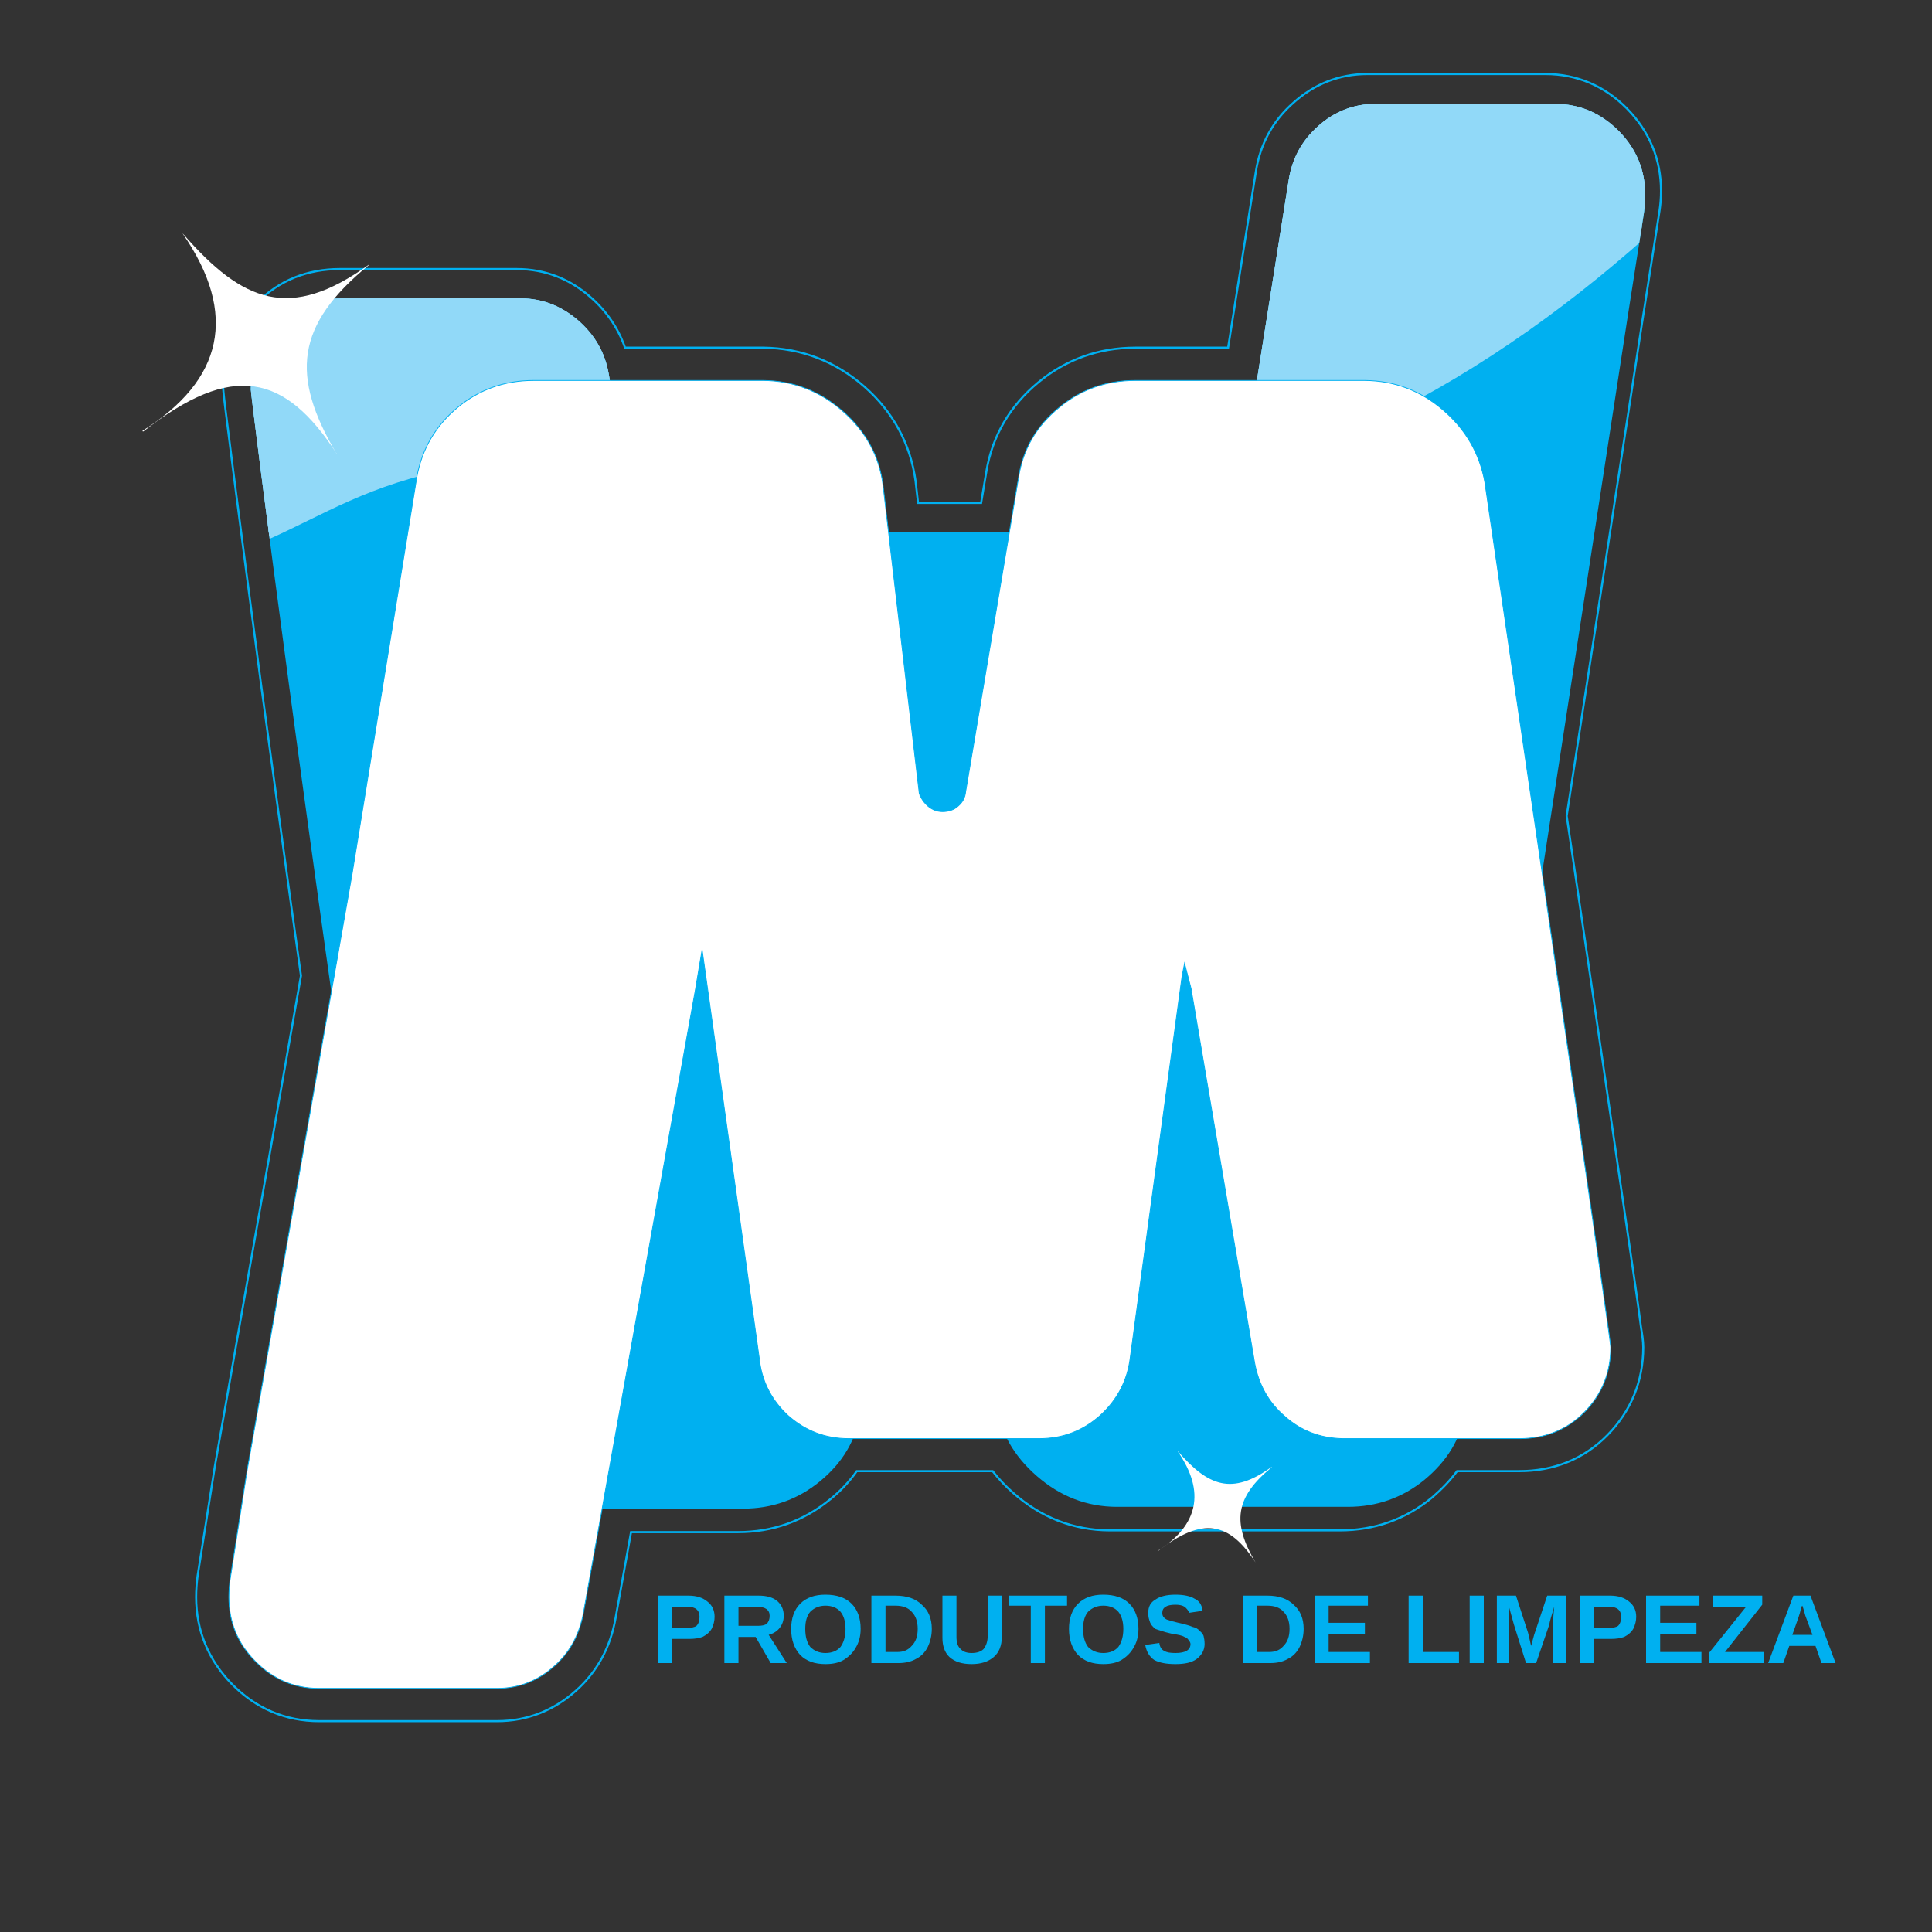 <svg xmlns="http://www.w3.org/2000/svg" xmlns:xlink="http://www.w3.org/1999/xlink" width="40" zoomAndPan="magnify" viewBox="0 0 30 30" height="40" preserveAspectRatio="xMidYMid meet" version="1.0"><rect x="0" y="0" width="30" height="30" fill="#333333" stroke="none"/><defs><g/><clipPath id="0adf0bb195"><path d="M 3.852 1.566 L 25.57 1.566 L 25.57 9 L 3.852 9 Z M 3.852 1.566 " clip-rule="nonzero"/></clipPath><clipPath id="b8f6319c67"><path d="M 3.895 6.051 C 3.895 5.656 4.031 5.32 4.305 5.047 C 4.578 4.773 4.918 4.633 5.32 4.633 L 8.086 4.633 C 8.43 4.633 8.727 4.758 8.98 4.977 C 9.234 5.199 9.395 5.473 9.453 5.812 L 10.668 12.957 L 10.766 13.348 L 10.809 13.148 L 11.617 9.516 C 11.695 9.168 11.812 8.863 12.082 8.621 C 12.352 8.379 12.672 8.258 13.031 8.258 L 16.012 8.258 C 16.375 8.258 16.691 8.379 16.957 8.621 C 17.227 8.863 17.332 9.168 17.406 9.516 L 18.297 13.559 L 18.398 12.957 L 20.012 2.789 C 20.066 2.453 20.219 2.18 20.469 1.957 C 20.719 1.734 21.016 1.613 21.359 1.613 L 24.141 1.613 C 24.527 1.613 24.855 1.754 25.133 2.031 C 25.41 2.309 25.547 2.645 25.547 3.031 C 25.547 3.129 25.539 3.215 25.531 3.281 L 25.266 4.973 L 23.766 14.727 L 22.754 21.902 C 22.691 22.344 22.461 22.695 22.121 22.977 C 21.777 23.258 21.379 23.398 20.93 23.398 L 17.344 23.398 C 16.875 23.398 16.461 23.234 16.102 22.922 C 15.746 22.613 15.516 22.23 15.473 21.773 L 14.918 16.043 L 14.918 16.07 C 14.918 15.977 14.883 15.891 14.805 15.816 C 14.734 15.738 14.645 15.699 14.543 15.699 C 14.449 15.699 14.367 15.727 14.301 15.785 C 14.234 15.844 14.199 15.918 14.188 16 L 13.359 21.93 C 13.297 22.367 13.074 22.723 12.73 23.004 C 12.387 23.285 11.988 23.426 11.535 23.426 L 7.953 23.426 C 7.488 23.426 7.078 23.266 6.727 22.965 C 6.379 22.664 6.148 22.293 6.082 21.848 C 4.758 13.004 3.895 6.145 3.895 6.051 " clip-rule="nonzero"/></clipPath><clipPath id="c20d7cab53"><path d="M 3.852 1.566 L 25.57 1.566 L 25.57 11 L 3.852 11 Z M 3.852 1.566 " clip-rule="nonzero"/></clipPath><clipPath id="bcb2981353"><path d="M 3.895 6.051 C 3.895 5.656 4.031 5.32 4.305 5.047 C 4.578 4.773 4.918 4.633 5.32 4.633 L 8.086 4.633 C 8.43 4.633 8.727 4.758 8.98 4.977 C 9.234 5.199 9.395 5.473 9.453 5.812 L 10.668 12.957 L 10.766 13.348 L 10.809 13.148 L 11.617 9.516 C 11.695 9.168 11.812 8.863 12.082 8.621 C 12.352 8.379 12.672 8.258 13.031 8.258 L 16.012 8.258 C 16.375 8.258 16.691 8.379 16.957 8.621 C 17.227 8.863 17.332 9.168 17.406 9.516 L 18.297 13.559 L 18.398 12.957 L 20.012 2.789 C 20.066 2.453 20.219 2.18 20.469 1.957 C 20.719 1.734 21.016 1.613 21.359 1.613 L 24.141 1.613 C 24.527 1.613 24.855 1.754 25.133 2.031 C 25.41 2.309 25.547 2.645 25.547 3.031 C 25.547 3.129 25.539 3.215 25.531 3.281 L 25.266 4.973 L 23.766 14.727 L 22.754 21.902 C 22.691 22.344 22.461 22.695 22.121 22.977 C 21.777 23.258 21.379 23.398 20.93 23.398 L 17.344 23.398 C 16.875 23.398 16.461 23.234 16.102 22.922 C 15.746 22.613 15.516 22.23 15.473 21.773 L 14.918 16.043 L 14.918 16.07 C 14.918 15.977 14.883 15.891 14.805 15.816 C 14.734 15.738 14.645 15.699 14.543 15.699 C 14.449 15.699 14.367 15.727 14.301 15.785 C 14.234 15.844 14.199 15.918 14.188 16 L 13.359 21.93 C 13.297 22.367 13.074 22.723 12.73 23.004 C 12.387 23.285 11.988 23.426 11.535 23.426 L 7.953 23.426 C 7.488 23.426 7.078 23.266 6.727 22.965 C 6.379 22.664 6.148 22.293 6.082 21.848 C 4.758 13.004 3.895 6.145 3.895 6.051 " clip-rule="nonzero"/></clipPath><clipPath id="56a4fdca50"><path d="M 3.852 1.566 L 25.57 1.566 L 25.57 9 L 3.852 9 Z M 3.852 1.566 " clip-rule="nonzero"/></clipPath><clipPath id="cd12c4d313"><path d="M 3.895 6.051 C 3.895 5.656 4.031 5.32 4.305 5.047 C 4.578 4.773 4.918 4.633 5.32 4.633 L 8.086 4.633 C 8.43 4.633 8.727 4.758 8.98 4.977 C 9.234 5.199 9.395 5.473 9.453 5.812 L 10.668 12.957 L 10.766 13.348 L 10.809 13.148 L 11.617 9.516 C 11.695 9.168 11.812 8.863 12.082 8.621 C 12.352 8.379 12.672 8.258 13.031 8.258 L 16.012 8.258 C 16.375 8.258 16.691 8.379 16.957 8.621 C 17.227 8.863 17.332 9.168 17.406 9.516 L 18.297 13.559 L 18.398 12.957 L 20.012 2.789 C 20.066 2.453 20.219 2.18 20.469 1.957 C 20.719 1.734 21.016 1.613 21.359 1.613 L 24.141 1.613 C 24.527 1.613 24.855 1.754 25.133 2.031 C 25.41 2.309 25.547 2.645 25.547 3.031 C 25.547 3.129 25.539 3.215 25.531 3.281 L 25.266 4.973 L 23.766 14.727 L 22.754 21.902 C 22.691 22.344 22.461 22.695 22.121 22.977 C 21.777 23.258 21.379 23.398 20.93 23.398 L 17.344 23.398 C 16.875 23.398 16.461 23.234 16.102 22.922 C 15.746 22.613 15.516 22.23 15.473 21.773 L 14.918 16.043 L 14.918 16.07 C 14.918 15.977 14.883 15.891 14.805 15.816 C 14.734 15.738 14.645 15.699 14.543 15.699 C 14.449 15.699 14.367 15.727 14.301 15.785 C 14.234 15.844 14.199 15.918 14.188 16 L 13.359 21.93 C 13.297 22.367 13.074 22.723 12.73 23.004 C 12.387 23.285 11.988 23.426 11.535 23.426 L 7.953 23.426 C 7.488 23.426 7.078 23.266 6.727 22.965 C 6.379 22.664 6.148 22.293 6.082 21.848 C 4.758 13.004 3.895 6.145 3.895 6.051 " clip-rule="nonzero"/></clipPath><clipPath id="d2f44b0080"><path d="M 3.852 1.566 L 25.57 1.566 L 25.57 11 L 3.852 11 Z M 3.852 1.566 " clip-rule="nonzero"/></clipPath><clipPath id="75699283eb"><path d="M 3.895 6.051 C 3.895 5.656 4.031 5.32 4.305 5.047 C 4.578 4.773 4.918 4.633 5.32 4.633 L 8.086 4.633 C 8.43 4.633 8.727 4.758 8.98 4.977 C 9.234 5.199 9.395 5.473 9.453 5.812 L 10.668 12.957 L 10.766 13.348 L 10.809 13.148 L 11.617 9.516 C 11.695 9.168 11.812 8.863 12.082 8.621 C 12.352 8.379 12.672 8.258 13.031 8.258 L 16.012 8.258 C 16.375 8.258 16.691 8.379 16.957 8.621 C 17.227 8.863 17.332 9.168 17.406 9.516 L 18.297 13.559 L 18.398 12.957 L 20.012 2.789 C 20.066 2.453 20.219 2.18 20.469 1.957 C 20.719 1.734 21.016 1.613 21.359 1.613 L 24.141 1.613 C 24.527 1.613 24.855 1.754 25.133 2.031 C 25.41 2.309 25.547 2.645 25.547 3.031 C 25.547 3.129 25.539 3.215 25.531 3.281 L 25.266 4.973 L 23.766 14.727 L 22.754 21.902 C 22.691 22.344 22.461 22.695 22.121 22.977 C 21.777 23.258 21.379 23.398 20.93 23.398 L 17.344 23.398 C 16.875 23.398 16.461 23.234 16.102 22.922 C 15.746 22.613 15.516 22.23 15.473 21.773 L 14.918 16.043 L 14.918 16.07 C 14.918 15.977 14.883 15.891 14.805 15.816 C 14.734 15.738 14.645 15.699 14.543 15.699 C 14.449 15.699 14.367 15.727 14.301 15.785 C 14.234 15.844 14.199 15.918 14.188 16 L 13.359 21.93 C 13.297 22.367 13.074 22.723 12.73 23.004 C 12.387 23.285 11.988 23.426 11.535 23.426 L 7.953 23.426 C 7.488 23.426 7.078 23.266 6.727 22.965 C 6.379 22.664 6.148 22.293 6.082 21.848 C 4.758 13.004 3.895 6.145 3.895 6.051 " clip-rule="nonzero"/></clipPath></defs><path stroke-linecap="butt" transform="matrix(0.057, 0, 0, -0.057, -3.196, 40.543)" fill="none" stroke-linejoin="miter" d="M 289.466 310.513 C 287.489 307.698 285.103 305.158 282.308 302.892 C 275.014 296.92 266.561 293.899 257.085 293.899 L 227.977 293.899 L 223.75 270.42 C 222.387 262.663 218.842 255.935 212.98 250.717 C 206.912 245.294 199.618 242.41 191.506 242.41 L 142.969 242.41 C 133.767 242.41 125.791 245.912 119.315 252.433 C 112.907 258.955 109.498 267.056 109.498 276.187 C 109.498 278.109 109.635 280.1 109.907 282.022 L 114.611 311.886 L 138.061 445.482 C 134.38 471.707 130.835 497.932 127.29 524.088 C 124.7 543.791 122.11 563.425 119.587 583.128 C 118.906 588.483 118.224 593.907 117.542 599.33 C 117.338 601.321 116.861 604.204 116.861 606.195 C 116.861 614.845 119.928 622.534 125.995 628.713 C 132.13 634.96 139.902 637.981 148.628 637.981 L 196.892 637.981 C 204.527 637.981 211.344 635.304 217.07 630.223 C 221.364 626.447 224.5 621.848 226.341 616.562 L 264.107 616.562 C 274.469 616.424 283.74 612.786 291.579 605.921 C 299.282 599.124 304.054 590.543 305.486 580.245 L 306.167 574.272 L 323.346 574.272 L 324.778 582.854 C 326.414 592.602 331.254 600.772 338.889 607.088 C 346.524 613.404 355.454 616.562 365.339 616.562 L 390.629 616.562 L 398.196 664.549 C 399.355 671.963 402.764 678.348 408.422 683.291 C 414.08 688.371 420.897 691.117 428.532 691.117 L 477.068 691.117 C 485.726 691.117 493.225 687.822 499.292 681.712 C 505.359 675.533 508.563 667.913 508.563 659.263 C 508.563 657.478 508.426 655.624 508.154 653.839 L 503.518 624.113 L 482.863 489.007 C 486.953 461.272 491.043 433.468 495.065 405.664 C 497.247 390.835 499.36 376.006 501.541 361.178 C 502.087 357.333 502.632 353.557 503.109 349.713 C 503.382 348.065 503.723 345.937 503.723 344.289 C 503.723 335.09 500.451 326.92 493.974 320.33 C 487.498 313.739 479.25 310.513 469.979 310.513 L 453.005 310.513 C 451.096 307.904 448.778 305.57 446.256 303.373 C 438.962 297.332 430.44 294.38 421.033 294.38 L 358.453 294.38 C 348.501 294.38 339.639 297.949 332.208 304.471 C 330.095 306.325 328.186 308.316 326.482 310.513 Z M 289.466 310.513 " stroke="#00b0f0" stroke-width="0.567" stroke-opacity="1" stroke-miterlimit="22.926"/><path fill="#00b0f0" d="M 3.895 6.051 C 3.895 5.656 4.031 5.32 4.305 5.047 C 4.578 4.773 4.918 4.633 5.32 4.633 L 8.086 4.633 C 8.43 4.633 8.727 4.758 8.98 4.977 C 9.234 5.199 9.395 5.473 9.453 5.812 L 10.668 12.957 L 10.766 13.348 L 10.809 13.148 L 11.617 9.516 C 11.695 9.168 11.812 8.863 12.082 8.621 C 12.352 8.379 12.672 8.258 13.031 8.258 L 16.012 8.258 C 16.375 8.258 16.691 8.379 16.957 8.621 C 17.227 8.863 17.332 9.168 17.406 9.516 L 18.297 13.559 L 18.398 12.957 L 20.012 2.789 C 20.066 2.453 20.219 2.18 20.469 1.957 C 20.719 1.734 21.016 1.613 21.359 1.613 L 24.141 1.613 C 24.527 1.613 24.855 1.754 25.133 2.031 C 25.41 2.309 25.547 2.645 25.547 3.031 C 25.547 3.129 25.539 3.215 25.531 3.281 L 25.266 4.973 L 23.766 14.727 L 22.754 21.902 C 22.691 22.344 22.461 22.695 22.121 22.977 C 21.777 23.258 21.379 23.398 20.93 23.398 L 17.344 23.398 C 16.875 23.398 16.461 23.234 16.102 22.922 C 15.746 22.613 15.516 22.23 15.473 21.773 L 14.918 16.043 L 14.918 16.07 C 14.918 15.977 14.883 15.891 14.805 15.816 C 14.734 15.738 14.645 15.699 14.543 15.699 C 14.449 15.699 14.367 15.727 14.301 15.785 C 14.234 15.844 14.199 15.918 14.188 16 L 13.359 21.93 C 13.297 22.367 13.074 22.723 12.73 23.004 C 12.387 23.285 11.988 23.426 11.535 23.426 L 7.953 23.426 C 7.488 23.426 7.078 23.266 6.727 22.965 C 6.379 22.664 6.148 22.293 6.082 21.848 C 4.758 13.004 3.895 6.145 3.895 6.051 " fill-opacity="1" fill-rule="nonzero"/><g clip-path="url(#0adf0bb195)"><g clip-path="url(#b8f6319c67)"><path fill="#91d9f8" d="M 0.926 8.984 C 1.102 -2.422 10.199 -5.34 28.211 0.234 C 26.266 2.629 23.629 5.277 20.098 6.688 C 17.457 7.746 11.121 6.539 7.594 7.047 C 4.633 7.473 4.512 8.945 0.926 8.984 Z M 0.926 8.984 " fill-opacity="1" fill-rule="evenodd"/></g></g><g clip-path="url(#c20d7cab53)"><g clip-path="url(#bcb2981353)"><path stroke-linecap="butt" transform="matrix(0.057, 0, 0, -0.057, -3.196, 40.543)" fill="none" stroke-linejoin="miter" d="M 71.937 554.638 C 75.004 755.101 233.771 806.383 548.101 708.417 C 514.153 666.334 468.138 619.788 406.513 595.005 C 360.43 576.4 249.859 597.614 188.302 588.689 C 136.63 581.206 134.516 555.324 71.937 554.638 Z M 71.937 554.638 " stroke="#91d9f8" stroke-width="0.567" stroke-opacity="1" stroke-miterlimit="22.926"/></g></g><g clip-path="url(#56a4fdca50)"><g clip-path="url(#cd12c4d313)"><path fill="#91d9f8" d="M 0.875 8.992 C 1.289 -2.406 10.441 -5.137 28.336 0.805 C 26.34 3.156 23.648 5.75 20.09 7.09 C 17.43 8.094 11.117 6.758 7.578 7.191 C 4.609 7.555 4.461 9.027 0.875 8.992 Z M 0.875 8.992 " fill-opacity="1" fill-rule="evenodd"/></g></g><g clip-path="url(#d2f44b0080)"><g clip-path="url(#75699283eb)"><path stroke-linecap="butt" transform="matrix(0.057, 0, 0, -0.057, -3.196, 40.543)" fill="none" stroke-linejoin="miter" d="M 71.051 554.501 C 78.277 754.826 237.998 802.813 550.282 698.394 C 515.448 657.066 468.479 611.481 406.377 587.934 C 359.953 570.29 249.791 593.769 188.03 586.149 C 136.221 579.764 133.63 553.883 71.051 554.501 Z M 71.051 554.501 " stroke="#91d9f8" stroke-width="0.567" stroke-opacity="1" stroke-miterlimit="22.926"/></g></g><path stroke-linecap="butt" transform="matrix(0.057, 0, 0, -0.057, -3.196, 40.543)" fill-opacity="1" fill="#ffffff" fill-rule="nonzero" stroke-linejoin="miter" d="M 494.861 344.289 C 494.861 337.356 492.475 331.451 487.703 326.577 C 482.931 321.772 477 319.369 469.979 319.369 L 421.715 319.369 C 415.716 319.506 410.467 321.497 406.104 325.41 C 401.605 329.255 398.946 334.129 397.855 340.033 L 380.54 441.981 L 378.768 448.846 L 378.086 445.344 L 363.975 341.475 C 363.225 335.227 360.498 330.01 355.795 325.685 C 351.091 321.497 345.569 319.369 339.23 319.369 L 287.216 319.369 C 280.945 319.369 275.423 321.497 270.719 325.685 C 266.084 330.01 263.493 335.227 262.88 341.475 L 247.337 452.553 L 245.565 441.981 L 215.025 271.999 C 213.934 266.095 211.412 261.221 207.049 257.376 C 202.686 253.463 197.505 251.335 191.506 251.335 L 142.969 251.335 C 136.221 251.335 130.494 253.806 125.654 258.681 C 120.814 263.555 118.428 269.39 118.428 276.187 C 118.428 277.972 118.565 279.482 118.701 280.649 L 123.337 310.375 L 151.968 473.08 L 169.624 581.343 C 171.055 589.032 174.736 595.28 180.667 600.223 C 186.598 605.165 193.551 607.637 201.459 607.637 L 263.97 607.637 C 272.151 607.568 279.445 604.754 285.648 599.261 C 291.92 593.769 295.601 587.11 296.624 579.078 L 306.372 496.215 L 306.372 496.696 C 306.372 495.048 306.985 493.607 308.281 492.234 C 309.576 490.861 311.144 490.174 312.848 490.174 C 314.484 490.174 315.984 490.655 317.074 491.684 C 318.302 492.714 318.983 494.018 319.12 495.529 L 333.572 581.343 C 334.799 589.032 338.48 595.28 344.547 600.223 C 350.478 605.165 357.431 607.637 365.339 607.637 L 427.85 607.637 C 436.03 607.568 443.12 604.822 449.255 599.536 C 455.39 594.25 459.14 587.728 460.571 579.902 C 483.408 424.474 494.861 345.937 494.861 344.289 Z M 494.861 344.289 " stroke="#00b0f0" stroke-width="0.216" stroke-opacity="1" stroke-miterlimit="22.926"/><g fill="#00b0f0" fill-opacity="1"><g transform="translate(10.112, 25.824)"><g><path d="M 0.984 -0.719 C 0.984 -0.656 0.969 -0.594 0.938 -0.531 C 0.906 -0.477 0.859 -0.438 0.797 -0.406 C 0.734 -0.383 0.664 -0.375 0.594 -0.375 L 0.328 -0.375 L 0.328 0 L 0.109 0 L 0.109 -1.047 L 0.578 -1.047 C 0.703 -1.047 0.801 -1.016 0.875 -0.953 C 0.945 -0.898 0.984 -0.82 0.984 -0.719 Z M 0.75 -0.719 C 0.75 -0.82 0.688 -0.875 0.562 -0.875 L 0.328 -0.875 L 0.328 -0.547 L 0.562 -0.547 C 0.625 -0.547 0.672 -0.555 0.703 -0.578 C 0.734 -0.609 0.75 -0.656 0.75 -0.719 Z M 0.75 -0.719 "/></g></g></g><g fill="#00b0f0" fill-opacity="1"><g transform="translate(11.139, 25.824)"><g><path d="M 0.828 0 L 0.594 -0.406 L 0.328 -0.406 L 0.328 0 L 0.109 0 L 0.109 -1.047 L 0.641 -1.047 C 0.766 -1.047 0.859 -1.02 0.922 -0.969 C 0.992 -0.914 1.031 -0.836 1.031 -0.734 C 1.031 -0.66 1.008 -0.598 0.969 -0.547 C 0.926 -0.492 0.867 -0.457 0.797 -0.438 L 1.078 0 Z M 0.812 -0.734 C 0.812 -0.828 0.742 -0.875 0.609 -0.875 L 0.328 -0.875 L 0.328 -0.578 L 0.625 -0.578 C 0.688 -0.578 0.734 -0.586 0.766 -0.609 C 0.797 -0.641 0.812 -0.68 0.812 -0.734 Z M 0.812 -0.734 "/></g></g></g><g fill="#00b0f0" fill-opacity="1"><g transform="translate(12.223, 25.824)"><g><path d="M 1.141 -0.531 C 1.141 -0.414 1.113 -0.316 1.062 -0.234 C 1.02 -0.16 0.957 -0.098 0.875 -0.047 C 0.801 -0.004 0.707 0.016 0.594 0.016 C 0.426 0.016 0.297 -0.031 0.203 -0.125 C 0.109 -0.227 0.062 -0.363 0.062 -0.531 C 0.062 -0.695 0.109 -0.828 0.203 -0.922 C 0.297 -1.016 0.426 -1.062 0.594 -1.062 C 0.77 -1.062 0.906 -1.016 1 -0.922 C 1.094 -0.828 1.141 -0.695 1.141 -0.531 Z M 0.906 -0.531 C 0.906 -0.645 0.879 -0.734 0.828 -0.797 C 0.773 -0.859 0.695 -0.891 0.594 -0.891 C 0.5 -0.891 0.422 -0.859 0.359 -0.797 C 0.305 -0.734 0.281 -0.645 0.281 -0.531 C 0.281 -0.414 0.305 -0.32 0.359 -0.25 C 0.422 -0.188 0.5 -0.156 0.594 -0.156 C 0.695 -0.156 0.773 -0.188 0.828 -0.25 C 0.879 -0.32 0.906 -0.414 0.906 -0.531 Z M 0.906 -0.531 "/></g></g></g><g fill="#00b0f0" fill-opacity="1"><g transform="translate(13.422, 25.824)"><g><path d="M 1.047 -0.531 C 1.047 -0.426 1.023 -0.332 0.984 -0.25 C 0.941 -0.164 0.879 -0.102 0.797 -0.062 C 0.723 -0.02 0.633 0 0.531 0 L 0.109 0 L 0.109 -1.047 L 0.484 -1.047 C 0.66 -1.047 0.797 -1 0.891 -0.906 C 0.992 -0.82 1.047 -0.695 1.047 -0.531 Z M 0.828 -0.531 C 0.828 -0.645 0.797 -0.734 0.734 -0.797 C 0.68 -0.859 0.598 -0.891 0.484 -0.891 L 0.328 -0.891 L 0.328 -0.172 L 0.516 -0.172 C 0.609 -0.172 0.68 -0.203 0.734 -0.266 C 0.797 -0.328 0.828 -0.414 0.828 -0.531 Z M 0.828 -0.531 "/></g></g></g><g fill="#00b0f0" fill-opacity="1"><g transform="translate(14.54, 25.824)"><g><path d="M 0.547 0.016 C 0.398 0.016 0.285 -0.02 0.203 -0.094 C 0.129 -0.164 0.094 -0.266 0.094 -0.391 L 0.094 -1.047 L 0.312 -1.047 L 0.312 -0.406 C 0.312 -0.32 0.332 -0.258 0.375 -0.219 C 0.414 -0.176 0.473 -0.156 0.547 -0.156 C 0.629 -0.156 0.691 -0.176 0.734 -0.219 C 0.773 -0.27 0.797 -0.336 0.797 -0.422 L 0.797 -1.047 L 1.016 -1.047 L 1.016 -0.406 C 1.016 -0.27 0.973 -0.164 0.891 -0.094 C 0.805 -0.02 0.691 0.016 0.547 0.016 Z M 0.547 0.016 "/></g></g></g><g fill="#00b0f0" fill-opacity="1"><g transform="translate(15.647, 25.824)"><g><path d="M 0.578 -0.891 L 0.578 0 L 0.359 0 L 0.359 -0.891 L 0.016 -0.891 L 0.016 -1.047 L 0.922 -1.047 L 0.922 -0.891 Z M 0.578 -0.891 "/></g></g></g><g fill="#00b0f0" fill-opacity="1"><g transform="translate(16.537, 25.824)"><g><path d="M 1.141 -0.531 C 1.141 -0.414 1.113 -0.316 1.062 -0.234 C 1.02 -0.16 0.957 -0.098 0.875 -0.047 C 0.801 -0.004 0.707 0.016 0.594 0.016 C 0.426 0.016 0.297 -0.031 0.203 -0.125 C 0.109 -0.227 0.062 -0.363 0.062 -0.531 C 0.062 -0.695 0.109 -0.828 0.203 -0.922 C 0.297 -1.016 0.426 -1.062 0.594 -1.062 C 0.77 -1.062 0.906 -1.016 1 -0.922 C 1.094 -0.828 1.141 -0.695 1.141 -0.531 Z M 0.906 -0.531 C 0.906 -0.645 0.879 -0.734 0.828 -0.797 C 0.773 -0.859 0.695 -0.891 0.594 -0.891 C 0.5 -0.891 0.422 -0.859 0.359 -0.797 C 0.305 -0.734 0.281 -0.645 0.281 -0.531 C 0.281 -0.414 0.305 -0.32 0.359 -0.25 C 0.422 -0.188 0.5 -0.156 0.594 -0.156 C 0.695 -0.156 0.773 -0.188 0.828 -0.25 C 0.879 -0.32 0.906 -0.414 0.906 -0.531 Z M 0.906 -0.531 "/></g></g></g><g fill="#00b0f0" fill-opacity="1"><g transform="translate(17.736, 25.824)"><g><path d="M 0.969 -0.297 C 0.969 -0.203 0.926 -0.125 0.844 -0.062 C 0.77 -0.008 0.66 0.016 0.516 0.016 C 0.379 0.016 0.27 -0.004 0.188 -0.047 C 0.113 -0.098 0.066 -0.176 0.047 -0.281 L 0.266 -0.312 C 0.273 -0.25 0.301 -0.207 0.344 -0.188 C 0.383 -0.164 0.441 -0.156 0.516 -0.156 C 0.672 -0.156 0.75 -0.203 0.75 -0.297 C 0.75 -0.316 0.738 -0.336 0.719 -0.359 C 0.707 -0.379 0.688 -0.395 0.656 -0.406 C 0.625 -0.426 0.562 -0.441 0.469 -0.453 C 0.383 -0.473 0.328 -0.488 0.297 -0.5 C 0.266 -0.508 0.234 -0.52 0.203 -0.531 C 0.18 -0.551 0.16 -0.57 0.141 -0.594 C 0.129 -0.613 0.117 -0.641 0.109 -0.672 C 0.098 -0.703 0.094 -0.738 0.094 -0.781 C 0.094 -0.875 0.129 -0.941 0.203 -0.984 C 0.273 -1.035 0.379 -1.062 0.516 -1.062 C 0.648 -1.062 0.75 -1.039 0.812 -1 C 0.883 -0.969 0.926 -0.906 0.938 -0.812 L 0.734 -0.781 C 0.711 -0.82 0.688 -0.852 0.656 -0.875 C 0.625 -0.895 0.578 -0.906 0.516 -0.906 C 0.379 -0.906 0.312 -0.863 0.312 -0.781 C 0.312 -0.758 0.316 -0.738 0.328 -0.719 C 0.348 -0.695 0.367 -0.68 0.391 -0.672 C 0.422 -0.66 0.477 -0.645 0.562 -0.625 C 0.664 -0.602 0.738 -0.582 0.781 -0.562 C 0.832 -0.551 0.867 -0.531 0.891 -0.5 C 0.922 -0.477 0.941 -0.453 0.953 -0.422 C 0.961 -0.391 0.969 -0.348 0.969 -0.297 Z M 0.969 -0.297 "/></g></g></g><g fill="#00b0f0" fill-opacity="1"><g transform="translate(18.763, 25.824)"><g/></g></g><g fill="#00b0f0" fill-opacity="1"><g transform="translate(19.196, 25.824)"><g><path d="M 1.047 -0.531 C 1.047 -0.426 1.023 -0.332 0.984 -0.25 C 0.941 -0.164 0.879 -0.102 0.797 -0.062 C 0.723 -0.02 0.633 0 0.531 0 L 0.109 0 L 0.109 -1.047 L 0.484 -1.047 C 0.66 -1.047 0.797 -1 0.891 -0.906 C 0.992 -0.82 1.047 -0.695 1.047 -0.531 Z M 0.828 -0.531 C 0.828 -0.645 0.797 -0.734 0.734 -0.797 C 0.68 -0.859 0.598 -0.891 0.484 -0.891 L 0.328 -0.891 L 0.328 -0.172 L 0.516 -0.172 C 0.609 -0.172 0.68 -0.203 0.734 -0.266 C 0.797 -0.328 0.828 -0.414 0.828 -0.531 Z M 0.828 -0.531 "/></g></g></g><g fill="#00b0f0" fill-opacity="1"><g transform="translate(20.303, 25.824)"><g><path d="M 0.109 0 L 0.109 -1.047 L 0.938 -1.047 L 0.938 -0.891 L 0.328 -0.891 L 0.328 -0.625 L 0.891 -0.625 L 0.891 -0.453 L 0.328 -0.453 L 0.328 -0.172 L 0.969 -0.172 L 0.969 0 Z M 0.109 0 "/></g></g></g><g fill="#00b0f0" fill-opacity="1"><g transform="translate(21.342, 25.824)"><g/></g></g><g fill="#00b0f0" fill-opacity="1"><g transform="translate(21.764, 25.824)"><g><path d="M 0.109 0 L 0.109 -1.047 L 0.328 -1.047 L 0.328 -0.172 L 0.891 -0.172 L 0.891 0 Z M 0.109 0 "/></g></g></g><g fill="#00b0f0" fill-opacity="1"><g transform="translate(22.712, 25.824)"><g><path d="M 0.109 0 L 0.109 -1.047 L 0.328 -1.047 L 0.328 0 Z M 0.109 0 "/></g></g></g><g fill="#00b0f0" fill-opacity="1"><g transform="translate(23.134, 25.824)"><g><path d="M 0.984 0 L 0.984 -0.641 C 0.984 -0.648 0.984 -0.66 0.984 -0.672 C 0.984 -0.691 0.988 -0.758 1 -0.875 C 0.957 -0.738 0.93 -0.645 0.922 -0.594 L 0.719 0 L 0.562 0 L 0.375 -0.594 L 0.297 -0.875 C 0.297 -0.75 0.297 -0.672 0.297 -0.641 L 0.297 0 L 0.109 0 L 0.109 -1.047 L 0.406 -1.047 L 0.594 -0.469 L 0.609 -0.406 L 0.641 -0.266 L 0.688 -0.438 L 0.891 -1.047 L 1.188 -1.047 L 1.188 0 Z M 0.984 0 "/></g></g></g><g fill="#00b0f0" fill-opacity="1"><g transform="translate(24.423, 25.824)"><g><path d="M 0.984 -0.719 C 0.984 -0.656 0.969 -0.594 0.938 -0.531 C 0.906 -0.477 0.859 -0.438 0.797 -0.406 C 0.734 -0.383 0.664 -0.375 0.594 -0.375 L 0.328 -0.375 L 0.328 0 L 0.109 0 L 0.109 -1.047 L 0.578 -1.047 C 0.703 -1.047 0.801 -1.016 0.875 -0.953 C 0.945 -0.898 0.984 -0.82 0.984 -0.719 Z M 0.75 -0.719 C 0.75 -0.82 0.688 -0.875 0.562 -0.875 L 0.328 -0.875 L 0.328 -0.547 L 0.562 -0.547 C 0.625 -0.547 0.672 -0.555 0.703 -0.578 C 0.734 -0.609 0.75 -0.656 0.75 -0.719 Z M 0.75 -0.719 "/></g></g></g><g fill="#00b0f0" fill-opacity="1"><g transform="translate(25.451, 25.824)"><g><path d="M 0.109 0 L 0.109 -1.047 L 0.938 -1.047 L 0.938 -0.891 L 0.328 -0.891 L 0.328 -0.625 L 0.891 -0.625 L 0.891 -0.453 L 0.328 -0.453 L 0.328 -0.172 L 0.969 -0.172 L 0.969 0 Z M 0.109 0 "/></g></g></g><g fill="#00b0f0" fill-opacity="1"><g transform="translate(26.489, 25.824)"><g><path d="M 0.906 0 L 0.047 0 L 0.047 -0.156 L 0.625 -0.875 L 0.109 -0.875 L 0.109 -1.047 L 0.875 -1.047 L 0.875 -0.906 L 0.297 -0.172 L 0.906 -0.172 Z M 0.906 0 "/></g></g></g><g fill="#00b0f0" fill-opacity="1"><g transform="translate(27.425, 25.824)"><g><path d="M 0.859 0 L 0.766 -0.266 L 0.359 -0.266 L 0.266 0 L 0.031 0 L 0.422 -1.047 L 0.688 -1.047 L 1.078 0 Z M 0.562 -0.891 L 0.547 -0.875 C 0.547 -0.852 0.539 -0.832 0.531 -0.812 C 0.531 -0.789 0.488 -0.664 0.406 -0.438 L 0.719 -0.438 L 0.609 -0.734 L 0.578 -0.844 Z M 0.562 -0.891 "/></g></g></g><path fill="#ffffff" d="M 5.23 7.047 C 5.23 7.047 5.23 7.047 5.227 7.047 C 4.508 5.832 4.59 5.047 5.727 4.117 C 5.738 4.109 5.734 4.109 5.723 4.113 C 4.504 4.988 3.773 4.699 2.844 3.633 C 2.84 3.625 2.836 3.625 2.84 3.633 C 3.699 4.879 3.465 5.902 2.215 6.688 C 2.207 6.695 2.219 6.703 2.227 6.699 C 3.613 5.613 4.426 5.809 5.23 7.047 " fill-opacity="1" fill-rule="evenodd"/><path fill="#ffffff" d="M 19.496 24.262 C 19.133 23.648 19.172 23.254 19.746 22.785 C 19.75 22.781 19.75 22.781 19.742 22.781 C 19.129 23.223 18.762 23.078 18.293 22.539 C 18.289 22.535 18.289 22.535 18.289 22.539 C 18.723 23.168 18.605 23.684 17.977 24.082 C 17.973 24.082 17.977 24.09 17.98 24.086 C 18.68 23.539 19.09 23.637 19.496 24.262 " fill-opacity="1" fill-rule="evenodd"/></svg>